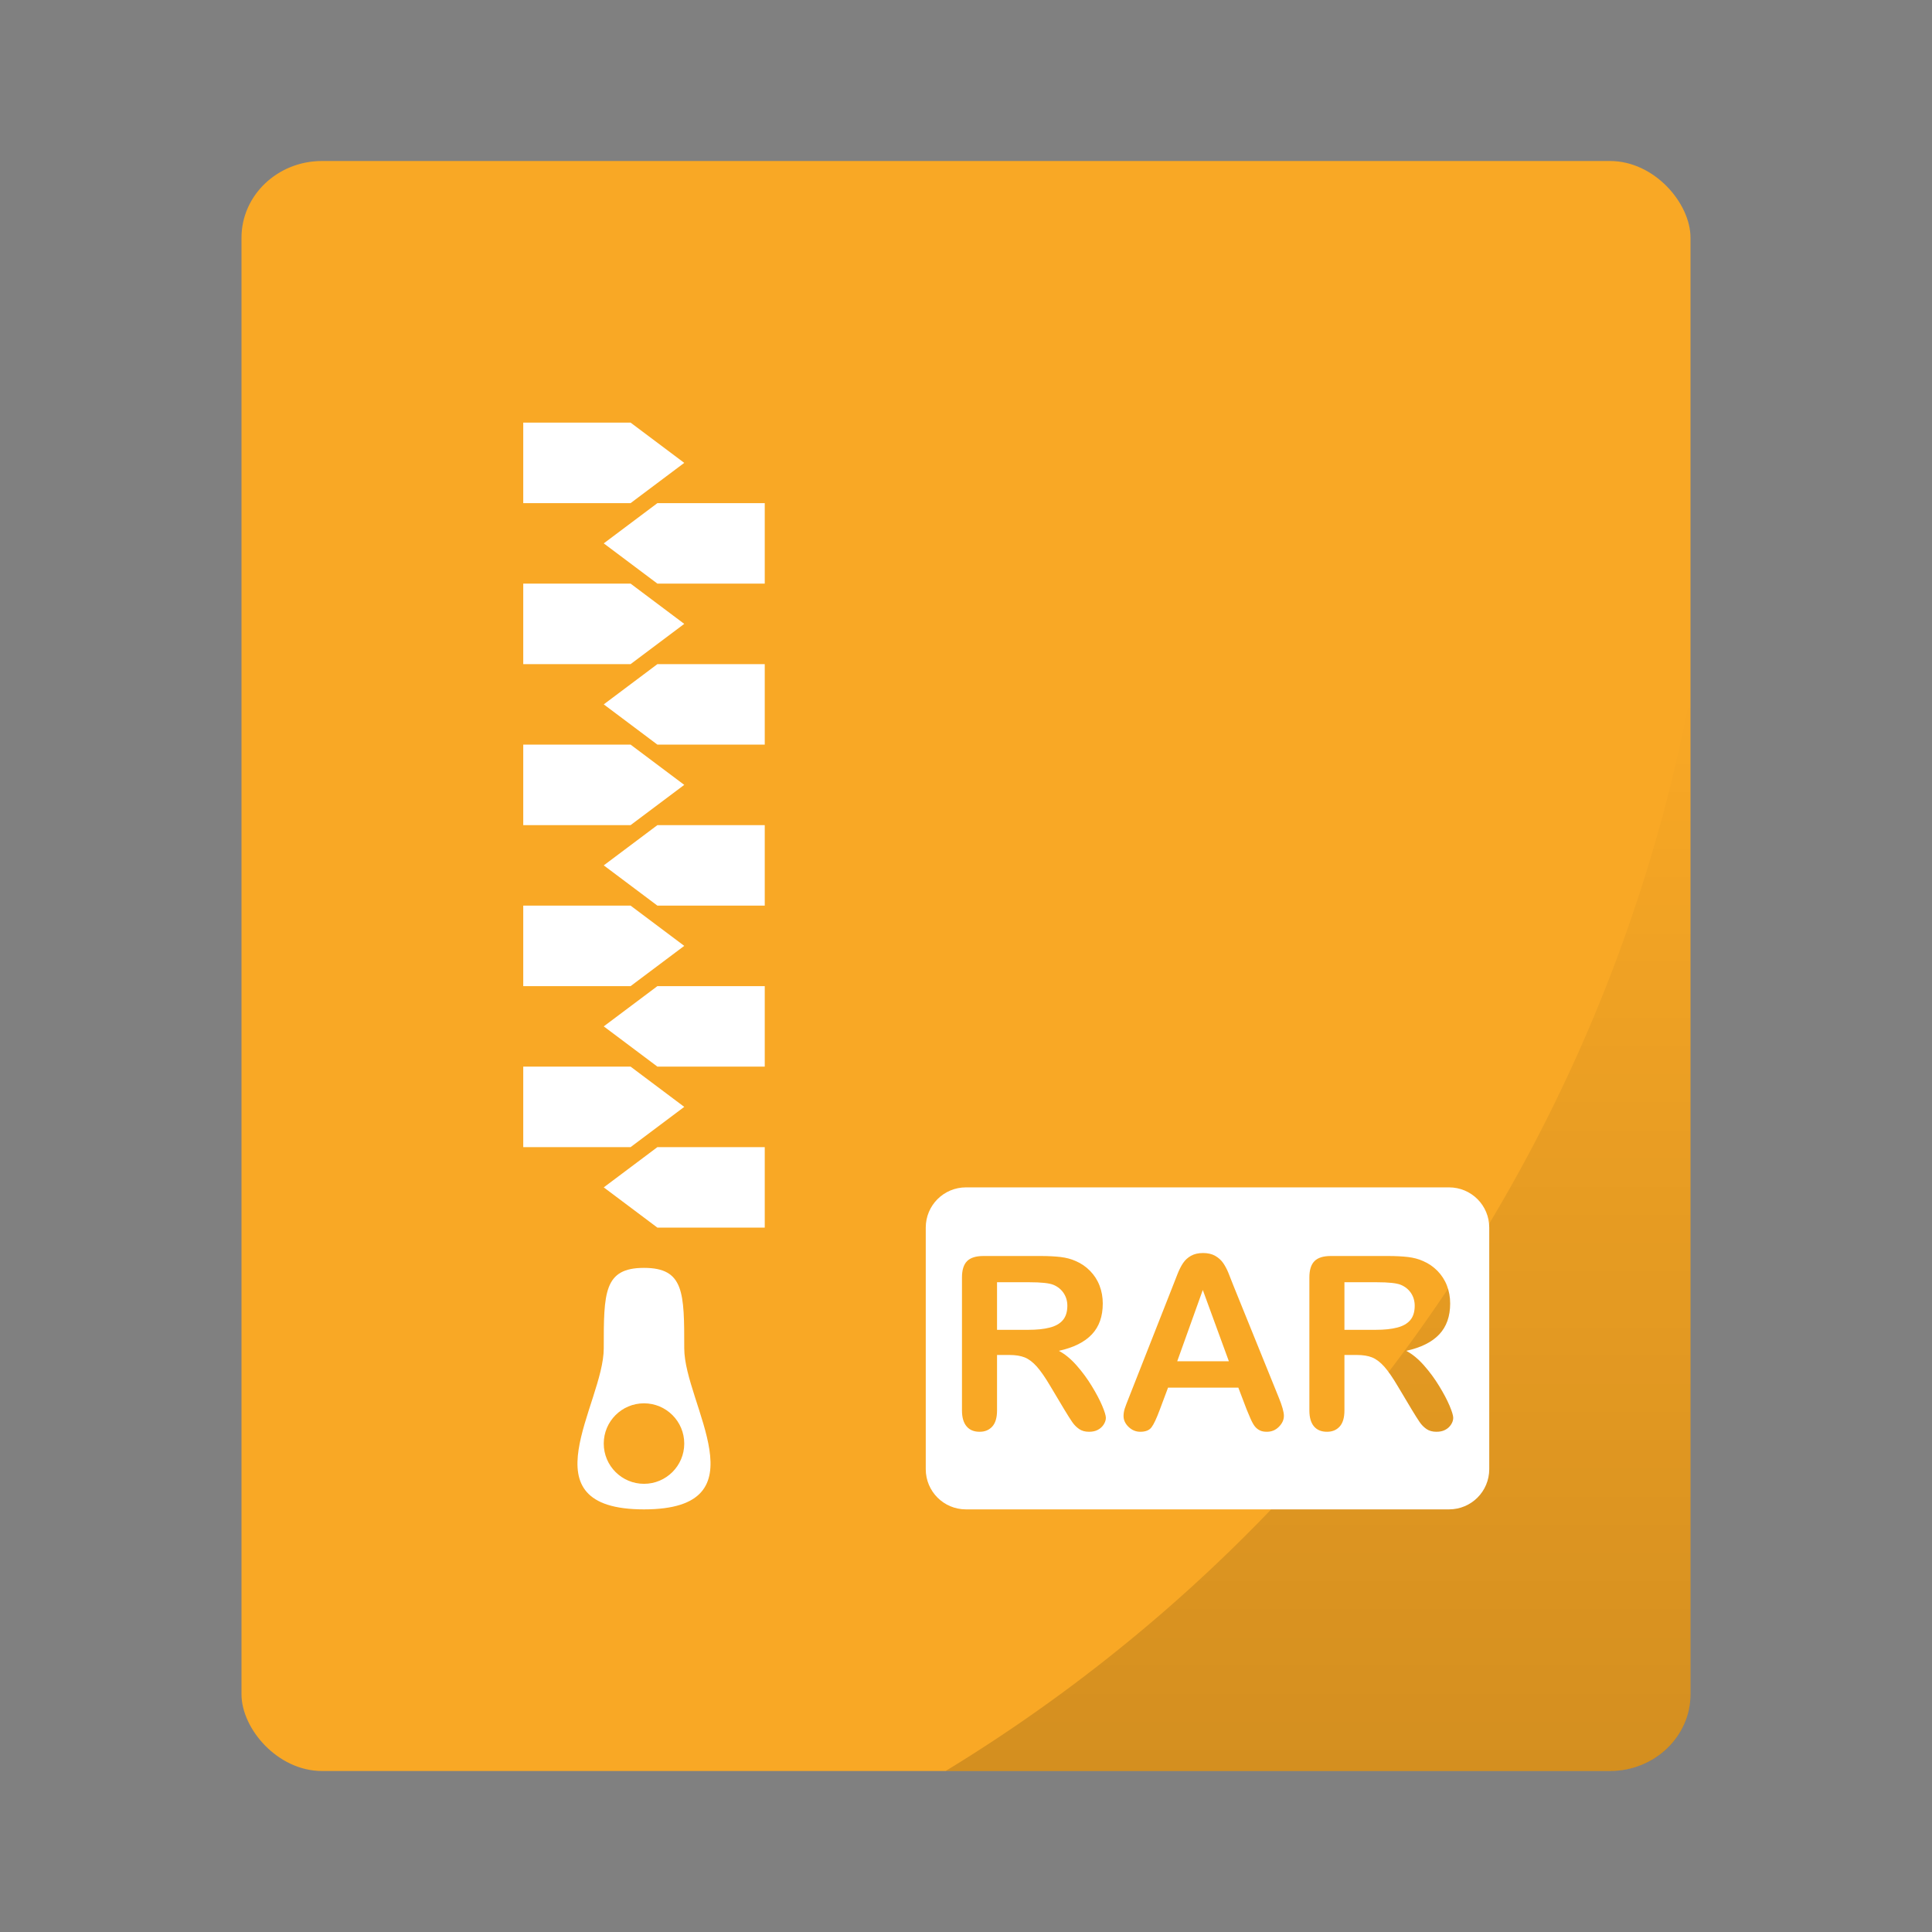 <?xml version="1.0" encoding="UTF-8" standalone="no"?>
<svg
   xmlns:dc="http://purl.org/dc/elements/1.1/"
   xmlns:cc="http://creativecommons.org/ns#"
   xmlns:rdf="http://www.w3.org/1999/02/22-rdf-syntax-ns#"
   xmlns:svg="http://www.w3.org/2000/svg"
   xmlns="http://www.w3.org/2000/svg"
   xmlns:xlink="http://www.w3.org/1999/xlink"
   xmlns:sodipodi="http://sodipodi.sourceforge.net/DTD/sodipodi-0.dtd"
   xmlns:inkscape="http://www.inkscape.org/namespaces/inkscape"
   width="48px"
   height="48px"
   viewBox="0 0 48 48"
   version="1.1"
   id="svg39"
   sodipodi:docname="application-x-rar.svg"
   inkscape:version="0.92.2 2405546, 2018-03-11">
  <rect x="0" y="0" width="48" height="48" fill="#808080" stroke="none"/>
  <sodipodi:namedview
     pagecolor="#ffffff"
     bordercolor="#666666"
     borderopacity="1"
     objecttolerance="10"
     gridtolerance="10"
     guidetolerance="10"
     inkscape:pageopacity="0"
     inkscape:pageshadow="2"
     inkscape:window-width="1920"
     inkscape:window-height="1051"
     id="namedview41"
     showgrid="false"
     inkscape:zoom="4.9166667"
     inkscape:cx="10.891759"
     inkscape:cy="3.1961915"
     inkscape:window-x="0"
     inkscape:window-y="29"
     inkscape:window-maximized="1"
     inkscape:current-layer="svg39" />
  <!-- Generator: Sketch 41.2 (35397) - http://www.bohemiancoding.com/sketch -->
  <title
     id="title2">application-x-rar</title>
  <desc
     id="desc4">Created with Sketch.</desc>
  <g
     id="g829">
    <rect
       rx="2"
       ry="1.905"
       y="4"
       x="6"
       height="40"
       width="36"
       id="rect834"
       style="opacity:1;fill:#f9a825;fill-opacity:1;stroke:none;stroke-width:0.926;stroke-linecap:round;stroke-linejoin:round;stroke-miterlimit:4;stroke-dasharray:none;stroke-opacity:0.059;paint-order:markers stroke fill" />
    <path
       inkscape:connector-curvature="0"
       id="rect866"
       d="M 42,17.242 A 40,40 0 0 1 23.494,44 H 40 c 1.108,0 2,-0.849 2,-1.904 z"
       style="opacity:0.15;fill:url(#linearGradient877);fill-opacity:1;stroke:none;stroke-width:0.926;stroke-linecap:round;stroke-linejoin:round;stroke-miterlimit:4;stroke-dasharray:none;stroke-opacity:0.059;paint-order:markers stroke fill" />
  </g>
  <defs
     id="defs11">
    <linearGradient
       inkscape:collect="always"
       xlink:href="#linearGradient875"
       id="linearGradient877"
       x1="32.747"
       y1="44"
       x2="32.747"
       y2="17.242"
       gradientUnits="userSpaceOnUse" />
    <linearGradient
       inkscape:collect="always"
       id="linearGradient875">
      <stop
         style="stop-color:#000000;stop-opacity:1;"
         offset="0"
         id="stop871" />
      <stop
         style="stop-color:#000000;stop-opacity:0;"
         offset="1"
         id="stop873" />
    </linearGradient>
  </defs>
  <path
     style="fill:#ffffff;fill-rule:evenodd;stroke:none;stroke-width:1"
     d="M 24 29.5 C 23.446 29.5 23 29.946 23 30.5 L 23 36.5 C 23 37.054 23.446 37.5 24 37.5 L 36 37.5 C 36.554 37.5 37 37.054 37 36.5 L 37 30.5 C 37 29.946 36.554 29.5 36 29.5 L 24 29.5 z M 29.889 31.131 C 30.01 31.131 30.11 31.155 30.191 31.201 C 30.272 31.247 30.339 31.307 30.389 31.379 C 30.438 31.451 30.479 31.528 30.514 31.611 C 30.548 31.694 30.592 31.805 30.645 31.943 L 31.768 34.715 C 31.855 34.926 31.898 35.08 31.898 35.176 C 31.898 35.275 31.856 35.366 31.773 35.449 C 31.69 35.532 31.592 35.572 31.475 35.572 C 31.406 35.572 31.348 35.562 31.299 35.537 C 31.25 35.513 31.209 35.479 31.176 35.438 C 31.143 35.396 31.106 35.331 31.068 35.244 C 31.03 35.157 30.998 35.08 30.971 35.014 L 30.766 34.475 L 29.02 34.475 L 28.814 35.025 C 28.734 35.24 28.666 35.386 28.609 35.461 C 28.553 35.536 28.459 35.572 28.33 35.572 C 28.221 35.572 28.125 35.533 28.041 35.453 C 27.957 35.373 27.914 35.281 27.914 35.18 C 27.914 35.121 27.924 35.061 27.943 34.998 C 27.963 34.936 27.996 34.85 28.041 34.738 L 29.139 31.949 C 29.17 31.869 29.208 31.772 29.252 31.66 C 29.296 31.548 29.343 31.455 29.393 31.381 C 29.442 31.307 29.507 31.247 29.588 31.201 C 29.669 31.155 29.77 31.131 29.889 31.131 z M 24.434 31.205 L 25.85 31.205 C 26.045 31.205 26.211 31.214 26.35 31.23 C 26.488 31.247 26.613 31.279 26.725 31.33 C 26.859 31.387 26.979 31.469 27.082 31.574 C 27.186 31.68 27.265 31.802 27.318 31.941 C 27.372 32.081 27.398 32.229 27.398 32.385 C 27.398 32.705 27.308 32.961 27.127 33.152 C 26.946 33.344 26.674 33.48 26.307 33.561 C 26.461 33.643 26.607 33.764 26.748 33.924 C 26.889 34.084 27.015 34.255 27.125 34.436 C 27.235 34.616 27.321 34.778 27.383 34.924 C 27.444 35.069 27.475 35.17 27.475 35.225 C 27.475 35.281 27.456 35.337 27.42 35.393 C 27.384 35.448 27.336 35.493 27.273 35.525 C 27.211 35.558 27.139 35.572 27.057 35.572 C 26.959 35.572 26.877 35.55 26.811 35.504 C 26.744 35.458 26.687 35.4 26.639 35.33 C 26.591 35.26 26.525 35.156 26.443 35.02 L 26.096 34.439 C 25.971 34.227 25.858 34.064 25.76 33.953 C 25.661 33.842 25.561 33.766 25.459 33.725 C 25.357 33.684 25.23 33.664 25.076 33.664 L 24.771 33.664 L 24.771 35.043 C 24.771 35.225 24.73 35.359 24.65 35.445 C 24.57 35.531 24.467 35.572 24.338 35.572 C 24.199 35.572 24.092 35.529 24.016 35.439 C 23.939 35.35 23.9 35.217 23.9 35.043 L 23.9 31.738 C 23.9 31.551 23.943 31.416 24.027 31.332 C 24.111 31.248 24.246 31.205 24.434 31.205 z M 33.064 31.205 L 34.48 31.205 C 34.676 31.205 34.842 31.214 34.98 31.23 C 35.119 31.247 35.244 31.279 35.355 31.33 C 35.49 31.387 35.609 31.469 35.713 31.574 C 35.816 31.68 35.896 31.802 35.949 31.941 C 36.003 32.081 36.029 32.229 36.029 32.385 C 36.029 32.705 35.938 32.961 35.758 33.152 C 35.577 33.344 35.305 33.48 34.938 33.561 C 35.092 33.643 35.238 33.764 35.379 33.924 C 35.52 34.084 35.646 34.255 35.756 34.436 C 35.866 34.616 35.952 34.778 36.014 34.924 C 36.075 35.069 36.105 35.17 36.105 35.225 C 36.105 35.281 36.087 35.337 36.051 35.393 C 36.015 35.448 35.967 35.493 35.904 35.525 C 35.842 35.558 35.77 35.572 35.688 35.572 C 35.59 35.572 35.508 35.55 35.441 35.504 C 35.375 35.458 35.317 35.4 35.27 35.33 C 35.222 35.26 35.156 35.156 35.074 35.02 L 34.727 34.439 C 34.602 34.227 34.489 34.064 34.391 33.953 C 34.292 33.842 34.191 33.766 34.09 33.725 C 33.988 33.684 33.861 33.664 33.707 33.664 L 33.402 33.664 L 33.402 35.043 C 33.402 35.225 33.361 35.359 33.281 35.445 C 33.201 35.531 33.098 35.572 32.969 35.572 C 32.83 35.572 32.723 35.529 32.646 35.439 C 32.57 35.35 32.531 35.217 32.531 35.043 L 32.531 31.738 C 32.531 31.551 32.574 31.416 32.658 31.332 C 32.742 31.248 32.877 31.205 33.064 31.205 z M 24.771 31.857 L 24.771 33.039 L 25.551 33.039 C 25.76 33.039 25.936 33.021 26.078 32.984 C 26.221 32.948 26.329 32.888 26.404 32.801 C 26.479 32.714 26.518 32.594 26.518 32.441 C 26.518 32.322 26.486 32.218 26.426 32.127 C 26.365 32.036 26.281 31.967 26.174 31.922 C 26.072 31.879 25.873 31.857 25.574 31.857 L 24.771 31.857 z M 33.402 31.857 L 33.402 33.039 L 34.182 33.039 C 34.391 33.039 34.566 33.021 34.709 32.984 C 34.852 32.948 34.96 32.888 35.035 32.801 C 35.11 32.714 35.148 32.594 35.148 32.441 C 35.148 32.322 35.117 32.218 35.057 32.127 C 34.996 32.036 34.912 31.967 34.805 31.922 C 34.703 31.879 34.504 31.857 34.205 31.857 L 33.402 31.857 z M 29.883 32.049 L 29.248 33.82 L 30.531 33.82 L 29.883 32.049 z "
     id="Rectangle-337" />
  <polygon
     id="Rectangle-327"
     points="13,12.5 13,10.5 15.667,10.5 17,11.5 15.667,12.5 "
     style="fill:#ffffff;fill-rule:evenodd;stroke:none;stroke-width:1" />
  <polygon
     id="polygon18"
     transform="matrix(-1,0,0,1,34,0)"
     points="15,14.5 15,12.5 17.667,12.5 19,13.5 17.667,14.5 "
     style="fill:#ffffff;fill-rule:evenodd;stroke:none;stroke-width:1" />
  <polygon
     id="polygon20"
     transform="matrix(-1,0,0,1,34,0)"
     points="15,18.5 15,16.5 17.667,16.5 19,17.5 17.667,18.5 "
     style="fill:#ffffff;fill-rule:evenodd;stroke:none;stroke-width:1" />
  <polygon
     id="polygon22"
     points="13,16.5 13,14.5 15.667,14.5 17,15.5 15.667,16.5 "
     style="fill:#ffffff;fill-rule:evenodd;stroke:none;stroke-width:1" />
  <polygon
     id="polygon24"
     transform="matrix(-1,0,0,1,34,0)"
     points="15,22.5 15,20.5 17.667,20.5 19,21.5 17.667,22.5 "
     style="fill:#ffffff;fill-rule:evenodd;stroke:none;stroke-width:1" />
  <polygon
     id="polygon26"
     points="13,20.5 13,18.5 15.667,18.5 17,19.5 15.667,20.5 "
     style="fill:#ffffff;fill-rule:evenodd;stroke:none;stroke-width:1" />
  <polygon
     id="polygon28"
     transform="matrix(-1,0,0,1,34,0)"
     points="15,26.5 15,24.5 17.667,24.5 19,25.5 17.667,26.5 "
     style="fill:#ffffff;fill-rule:evenodd;stroke:none;stroke-width:1" />
  <polygon
     id="polygon30"
     points="13,24.5 13,22.5 15.667,22.5 17,23.5 15.667,24.5 "
     style="fill:#ffffff;fill-rule:evenodd;stroke:none;stroke-width:1" />
  <polygon
     id="polygon32"
     transform="matrix(-1,0,0,1,34,0)"
     points="15,30.5 15,28.5 17.667,28.5 19,29.5 17.667,30.5 "
     style="fill:#ffffff;fill-rule:evenodd;stroke:none;stroke-width:1" />
  <polygon
     id="polygon34"
     points="13,28.5 13,26.5 15.667,26.5 17,27.5 15.667,28.5 "
     style="fill:#ffffff;fill-rule:evenodd;stroke:none;stroke-width:1" />
  <path
     d="m 16,37.5 c 3,0 1,-2.619 1,-4 0,-1.381 0,-2 -1,-2 -1,0 -1,0.619 -1,2 0,1.381 -2,4 1,4 z m 0,-0.635 c 0.552,0 1,-0.448 1,-1 0,-0.552 -0.448,-1 -1,-1 -0.552,0 -1,0.448 -1,1 0,0.552 0.448,1 1,1 z"
     id="Combined-Shape"
     inkscape:connector-curvature="0"
     style="fill:#ffffff;fill-rule:evenodd;stroke:none;stroke-width:1" />
</svg>
